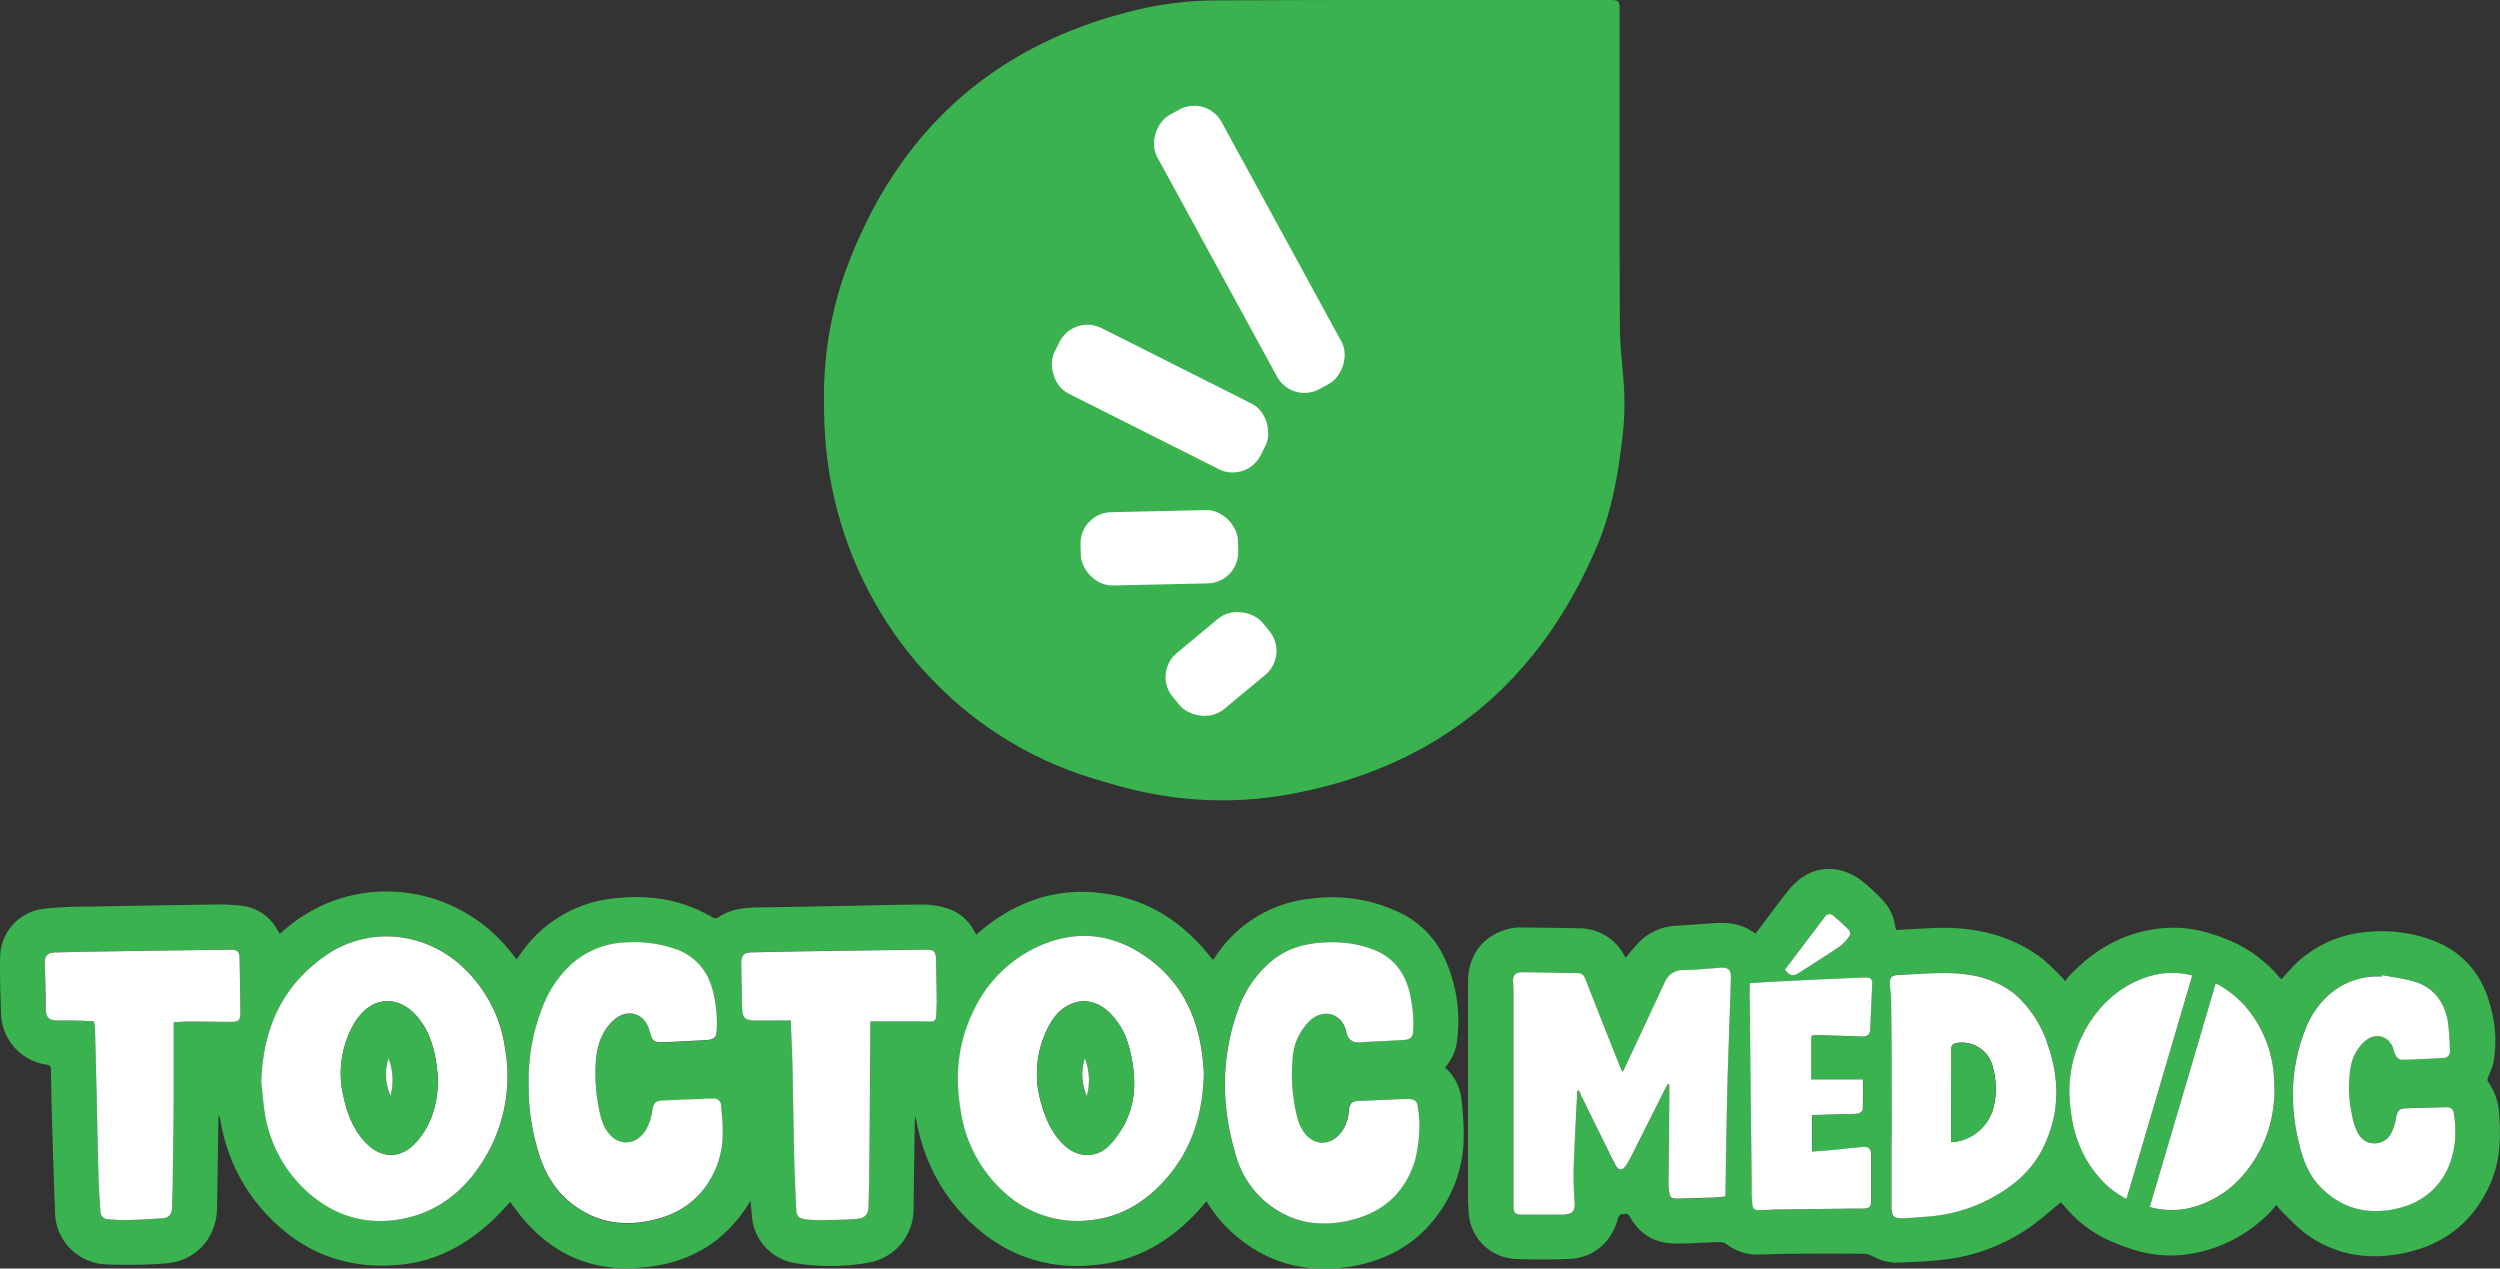 <svg xmlns="http://www.w3.org/2000/svg" viewBox="0 0 666.71 338.29"><rect x="0" y="0" width="666.71" height="338.29" fill="#333333" stroke="none"/><defs><style>.cls-1{fill:#3ab24f;}.cls-2{fill:#fff;}</style></defs><g id="Calque_2" data-name="Calque 2"><g id="Calque_1-2" data-name="Calque 1"><path class="cls-1" d="M219.91,111.39a99.28,99.28,0,0,1,5.44-38.72C239.26,34.4,266.14,10.63,306,2A94.8,94.8,0,0,1,325.64.11C360-.07,394.32,0,428.66,0c3.27,0,3.27,0,3.27,3.2,0,27.88-.07,55.75.06,83.63,0,6,.93,12.07,1.18,18.12a71.42,71.42,0,0,1-.37,10.44c-1.12,10.34-2.82,20.61-6.9,30.24-15.51,36.59-42.73,59-81.9,66.16-18.35,3.37-36.44,1.49-54-4.85-.56-.21-1.12-.45-2.29-.92,1-.08,1.5-.16,1.94-.14,12.77.52,25.37-.41,37.53-4.63,20.06-6.94,33-20.92,39.88-40.77,1-2.86,1.76-5.8,2.61-8.72a9,9,0,0,0,0-1.49c-5.29,0-10.52.07-15.74,0q-21.3-.33-42.59-.81a2.38,2.38,0,0,0-2.69,1.7c-2.84,6.54-8.22,9.38-15.28,8.18-3.74-.64-6.24-3-8-6.16-2.69-4.92-3.44-10.32-3.69-15.81,0-.47.81-1.15,1.4-1.44a4.43,4.43,0,0,1,1.79,0H369c3,0,2.92,0,3-3,.46-12.34,0-24.61-3.18-36.62-4.19-15.89-11.51-30-24.19-40.87-10.13-8.69-22-13.55-35.19-15.25-15-1.93-29.56-.79-43.48,5.25-17.66,7.65-30,20.83-38.26,38A87.47,87.47,0,0,0,219.91,111.39Z"/><ellipse class="cls-1" cx="319.78" cy="109.27" rx="99.98" ry="102.53"/><rect class="cls-2" x="291.52" y="56.72" width="83.33" height="19.55" rx="8.32" transform="translate(231.95 -257.83) rotate(61.38)"/><rect class="cls-2" x="278.61" y="96.54" width="61.5" height="19.55" rx="8.32" transform="translate(80.81 -127.72) rotate(26.71)"/><rect class="cls-2" x="310.11" y="167.31" width="31.05" height="19.55" rx="8.32" transform="translate(-38.03 248.82) rotate(-39.7)"/><rect class="cls-2" x="288.19" y="136.31" width="41.99" height="19.55" rx="8.32" transform="translate(-3.16 6.89) rotate(-1.27)"/><path class="cls-1" d="M74.71,249c19.09-17.76,48.44-13.79,63,6.87.28-.37.54-.7.78-1a34.39,34.39,0,0,1,25.34-15.3c9.22-1.06,18.09.27,26.22,5.11a1.5,1.5,0,0,0,1.26.11c3.32-2.31,7.06-2.76,11-2.8,7.35-.08,14.71-.25,22.06-.38s14.79-.36,22.18-.38a21.19,21.19,0,0,1,6,1,12.09,12.09,0,0,1,7.2,6c.17.31.37.59.62,1,9.51-8.36,20.36-12.57,33.07-11.09s22.3,7.9,30,17.85c.23-.28.44-.51.62-.76a34.53,34.53,0,0,1,25.43-15.57,42,42,0,0,1,23.6,3.62,24.93,24.93,0,0,1,12,11.91,40.06,40.06,0,0,1,3.38,23,13.06,13.06,0,0,1-3.1,6.5,13.23,13.23,0,0,1,4.32,8,80.79,80.79,0,0,1,.65,11,34.91,34.91,0,0,1-6.81,20.11c-5.24,7.29-12.42,11.59-21.08,13.54C351,339.74,340.38,338,331,330.7a34.94,34.94,0,0,1-8.77-9.6c-.12-.2-.26-.39-.47-.7-.92,1-1.76,2-2.66,3-6.63,7-14.5,11.94-24,13.54-13.27,2.22-25.25-1-35.35-10.1-8.67-7.82-13.61-17.68-15.61-29.18a14.58,14.58,0,0,0-.18,1.48q-.18,11.56-.33,23.14a14.43,14.43,0,0,1-12.43,14.51,57.86,57.86,0,0,1-19.56,0,13.77,13.77,0,0,1-11.15-12.89c-.08-1.11-.2-2.22-.33-3.71-7.34,12.36-18.43,17.66-32.06,18-14,.38-24.34-6.4-32-17.65-1.71,1.76-3.34,3.62-5.16,5.28-6.56,6-14.11,10.21-23,11.31-13.44,1.68-25.33-2-35.15-11.54A47.93,47.93,0,0,1,58.8,298.85a4,4,0,0,0-.49-1.42c0,.43-.07.85-.07,1.28-.12,7.8-.22,15.59-.35,23.39-.14,8.12-5.67,14.25-13.84,14.85a139,139,0,0,1-15.68.24,14.12,14.12,0,0,1-13.69-14q-.48-12.76-.84-25.52c-.13-4.12-.19-8.24-.24-12.35,0-.84-.18-1.24-1.15-1.39A14.14,14.14,0,0,1,.27,270.15c-.15-5-.35-10-.24-15a13.16,13.16,0,0,1,11.52-12.78,101,101,0,0,1,12.32-.58q16.36-.34,32.73-.56a51.63,51.63,0,0,1,8.35.39A12.37,12.37,0,0,1,74,248.05c.16.28.33.55.49.82C74.54,248.9,74.59,248.91,74.71,249Zm-5,39.42c.21,2,.42,4.71.82,7.43a35.64,35.64,0,0,0,11.35,21.85c7.59,6.9,16.6,9.33,26.53,7.11,8.38-1.86,14.9-6.87,19.64-14a42.29,42.29,0,0,0,6.71-30.95,36.55,36.55,0,0,0-11.79-22.43c-10-9-24.91-10.54-36.33-2.46C75.33,263,70.16,274.05,69.67,288.41Zm251.38-2.34c-.16-1.6-.27-4-.64-6.29-1.47-9.25-5.39-17.24-12.8-23.15-9.14-7.29-19.33-9.15-30.18-4.46a35.29,35.29,0,0,0-18,17.85c-4.07,8.55-4.78,17.55-3.11,26.79a36.26,36.26,0,0,0,10.91,20.59,28.89,28.89,0,0,0,24.58,7.87c7.57-1,13.79-4.91,18.85-10.54C317.75,306.82,320.78,297.33,321.05,286.07Zm34.56-34.8c-7.81,0-13.13,1.8-17.8,6.09A29.78,29.78,0,0,0,330,269.68c-4.53,12.89-4.36,25.84-.32,38.82A25,25,0,0,0,339,321.75c6.12,4.44,12.9,5.37,20.16,3.85,9.25-2,15.5-7.33,18.17-16.43a40.46,40.46,0,0,0,1.09-8.75,28.59,28.59,0,0,0-.41-5.12c-.2-1.66-.76-2.14-2.4-2.23a11.63,11.63,0,0,0-1.32,0l-12,.5c-1.89.08-2.52.74-2.67,2.63a10.82,10.82,0,0,1-1.85,5.49c-2.94,4.19-8,4-10.56-.42a11.36,11.36,0,0,1-1.33-3.18,46.44,46.44,0,0,1-1.21-16.39,15.07,15.07,0,0,1,4.56-9.53c3.64-3.34,8.44-1.95,9.67,2.82a4.34,4.34,0,0,0,.52,1.57,3.61,3.61,0,0,0,1.64,1.31,8.69,8.69,0,0,0,2.6,0c3.55-.16,7.1-.33,10.65-.54,1.66-.09,2.41-.79,2.47-2.34a35.93,35.93,0,0,0-1-10.58c-1.55-5.91-5.08-9.89-11-11.69A30.34,30.34,0,0,0,355.61,251.27ZM141,289.75a58.61,58.61,0,0,0,2.46,17.32c1.7,5.84,4.62,10.82,9.61,14.5,6.36,4.68,13.37,5.61,20.92,3.91,6.5-1.46,11.68-4.77,15.21-10.54a24,24,0,0,0,3.5-12.51c0-2.51-.22-5-.44-7.52a1.88,1.88,0,0,0-2.11-1.83c-.48,0-1-.05-1.44,0q-5.92.22-11.85.49c-2.18.09-2.6.7-3,2.89a14,14,0,0,1-1.62,4.93c-2.81,4.62-8.21,4.42-10.83-.33a12.85,12.85,0,0,1-1.29-3.33A47.5,47.5,0,0,1,159,282.26c.42-3.82,1.65-7.32,4.55-10,3.67-3.44,8.44-2.09,9.73,2.76.13.5.3,1,.47,1.48a1.9,1.9,0,0,0,1.83,1.47c.83,0,1.66,0,2.49,0,3.51-.17,7-.34,10.53-.55,1.73-.1,2.45-.69,2.52-2.12a33.51,33.51,0,0,0-1.19-11.74,15.12,15.12,0,0,0-10-10.49,33.76,33.76,0,0,0-12.85-1.67,23,23,0,0,0-14.35,5.52,29.57,29.57,0,0,0-7.77,11.1A53.14,53.14,0,0,0,141,289.75Zm69.91-17.61c.14,3.89.32,7.46.4,11,.19,8.59.3,17.18.5,25.77.11,4.51.33,9,.54,13.52.09,1.82.64,2.44,2.42,2.68a29.07,29.07,0,0,0,4.17.23c3.08-.05,6.15-.1,9.22-.29,2.61-.16,3.45-1.21,3.49-3.86.05-3.19.17-6.39.2-9.58q.16-18.76.28-37.53v-1.76h12.76c1.12,0,2.23.08,3.35.06a1.33,1.33,0,0,0,1.46-1.4c0-1.44.13-2.87.12-4.31q-.06-5.39-.18-10.79c0-2.18-.5-2.69-2.58-2.68-4.52,0-9,.12-13.54.18-5.6.08-11.19.15-16.78.24q-8.16.14-16.3.31c-2.08,0-2.78.78-2.75,2.86.06,4,.16,7.91.23,11.87.05,2.69.76,3.42,3.43,3.43Zm-164.58.47c1.69-.08,3.2-.22,4.71-.22,3.47,0,6.95.07,10.43.1,2.21,0,2.65-.35,2.63-2.54,0-4.83-.12-9.67-.22-14.5,0-1.68-.57-2.21-2.29-2.2-4.6,0-9.19.12-13.79.18-6.75.1-13.5.18-20.26.29q-6.41.1-12.82.26c-2.08.05-2.81.81-2.78,2.86,0,2.4.14,4.79.19,7.19,0,1.64,0,3.28.06,4.91.06,2.38.86,3.17,3.2,3.19,1.56,0,3.12,0,4.68,0s3.32.14,5,.21c.1.93.26,1.76.28,2.59q.24,8.93.44,17.85c.16,7.27.29,14.54.5,21.81.08,2.87.3,5.74.5,8.6a2,2,0,0,0,1.94,1.92,45.47,45.47,0,0,0,4.66.25c3.39-.09,6.78-.23,10.15-.52,1.58-.14,2.3-1.21,2.34-2.83.08-2.84.16-5.67.2-8.51.09-7.39.19-14.79.24-22.18C46.36,285.14,46.32,279,46.32,272.61Z"/><path class="cls-1" d="M433.51,255.41c1.36-1.56,2.56-3.16,4-4.53a14.82,14.82,0,0,1,9.63-4c3.35-.22,6.69-.44,10-.69,3.93-.29,7.66.25,11,2.78.37-.46.69-.85,1-1.26,2.66-3.5,5.22-7.08,8-10.49,5.16-6.36,12.82-7.28,19.33-2.34a49.44,49.44,0,0,1,5.15,4.67,13,13,0,0,1,3.82,7.56,7.35,7.35,0,0,0,.26.9c3.43-.18,6.85-.41,10.28-.53,10.56-.39,20.41,1.84,28.94,8.38a63.89,63.89,0,0,1,5.87,5.81,11,11,0,0,1,.87-1.22c6-6.38,13-10.89,21.75-12.46a32.72,32.72,0,0,1,14.27.45,51.6,51.6,0,0,1,9,3.32,35.6,35.6,0,0,1,10.9,8.51l.83.9c1.33-1.45,2.54-2.93,3.92-4.24a31,31,0,0,1,19.13-8.41,39,39,0,0,1,16.74,2.05c8.95,3.21,14.13,9.71,16.22,18.8a32.6,32.6,0,0,1,.51,14.14,30.46,30.46,0,0,1-1.41,3.79c-.12.36-.22.91,0,1.16a16.59,16.59,0,0,1,3,9c.41,6,.24,12-2.16,17.66-4.61,10.9-12.89,17.23-24.45,19.29-9.33,1.66-18,0-25.6-5.85a72.65,72.65,0,0,1-6.21-6c-.31-.3-.56-.65-1-1.22-.79.88-1.45,1.73-2.22,2.46a38.25,38.25,0,0,1-20.22,10.5,32.05,32.05,0,0,1-14.25-.62,55.57,55.57,0,0,1-9.33-3.53,33.63,33.63,0,0,1-10.57-8.53c-.33-.39-.67-.77-.89-1-2.79,2.26-5.4,4.63-8.27,6.65A50.14,50.14,0,0,1,517.7,336c-4,.45-8.11.6-12.18.72a12.94,12.94,0,0,1-6.16-1.75,5.71,5.71,0,0,0-2.46-.62q-9.48-.06-19,0c-3,0-6,.18-9,.22a13.59,13.59,0,0,1-8.58-2.86,3.33,3.33,0,0,0-2-.46c-3.71.1-7.43.36-11.14.39-5.53.05-9.82-2.27-12.52-7.16-.63-1.13-1.5-.72-2.27-.64-.35,0-.81.66-.92,1.09-1.62,6.3-6.46,10.52-12.91,10.8-4.86.21-9.75.21-14.61,0A13.1,13.1,0,0,1,391.7,323.7c-.13-1.55-.2-3.11-.2-4.67q0-28.54,0-57.11c0-7.64,4.52-13.1,12-14.45a10.24,10.24,0,0,1,1.91-.14c5.2.07,10.4.11,15.59.24a13.53,13.53,0,0,1,12.33,7.54C433.36,255.21,433.43,255.3,433.51,255.41Zm-12.86,35.47.4,0c.26.58.5,1.17.77,1.73,3,6,5.9,12,8.9,18,.89,1.76,1.9,1.75,3,.06.61-1,1.16-2,1.68-3q4.44-8.82,8.86-17.65a8.94,8.94,0,0,1,.51-.84l.38.07c0,1.71,0,3.42,0,5.13q-.11,10.79-.22,21.58a11.09,11.09,0,0,0,.17,1.9c.3,1.68.52,1.88,2.18,1.84,3.6-.08,7.19-.2,10.79-.32.66,0,1.32-.17,2-.26,0-.37.06-.64.06-.92.15-8.55.26-17.1.45-25.65.13-6.11.37-12.22.56-18.33.15-4.55.36-9.1.44-13.65,0-1.91-.85-2.56-2.74-2.43-3.3.23-6.61.56-9.91.63a5.14,5.14,0,0,0-5,3.26q-5.43,11.59-10.85,23.2c-.09.2-.21.38-.38.7-.24-.46-.43-.76-.56-1.08q-4.61-11.61-9.19-23.24c-.68-1.73-1-2.05-2.88-2.07-.92,0-1.84,0-2.76,0-3.75-.06-7.51-.15-11.26-.19-2,0-2.76.9-2.58,2.86.07.8.12,1.6.12,2.39q0,28.56,0,57.11c0,1.82.44,2.27,2.25,2.28,3.67,0,7.34,0,11,0,2.52,0,3.29-1,3.07-3.55-.2-2.34-.31-4.7-.28-7.05,0-3.32.21-6.63.36-9.94C420.2,299.22,420.43,295.05,420.65,290.88Zm83.82,13.06h-.08v1.56c0,5.47,0,10.95,0,16.43,0,2.4.6,3,2.9,2.92s4.54-.25,6.8-.44A42.5,42.5,0,0,0,529,320.53c6.71-3.21,12.47-7.61,15.85-14.4,4.44-8.89,4.55-18.15,1.31-27.45a30.71,30.71,0,0,0-8.15-13c-4.64-4.17-10.49-5.8-16.53-6.13-5.08-.27-10.21.21-15.31.45-1.84.08-2.28.75-2.14,2.57s.31,3.42.33,5.14q.11,9.22.13,18.45C504.49,292.1,504.47,298,504.47,303.94Zm130.77-43.88-.06.34a19.49,19.49,0,0,0-14.13,4.85,24.15,24.15,0,0,0-6.46,9.68c-3.88,10.12-4,20.43-1.29,30.83,1,3.89,2.45,7.6,5.33,10.58,5.32,5.5,11.69,7.53,19.27,6.19,13.54-2.39,18.48-14,16.44-25.73a1.69,1.69,0,0,0-1.91-1.57c-3.75.1-7.51.17-11.26.33-1.46.07-1.9.79-2.16,2.23a14.26,14.26,0,0,1-1.22,4.08,5,5,0,0,1-4.31,3c-2.56.11-4.15-1.38-5.08-3.5a20.43,20.43,0,0,1-1.33-4.81,32.63,32.63,0,0,1-.15-12.38,11.87,11.87,0,0,1,3.44-6.31c3-2.82,6.86-1.79,8,2.16a4.91,4.91,0,0,0,.56,1.56c.35.45.95,1,1.43,1,3.75-.09,7.5-.27,11.24-.49a1.68,1.68,0,0,0,1.73-1.9,63.89,63.89,0,0,0-.58-8c-1-5.42-4.09-9.25-9.59-10.67C640.58,260.9,637.89,260.55,635.24,260.06Zm-168.57,2.11v1.48q.12,12.78.24,25.55T467.2,315c0,1.91,0,3.84.13,5.75.15,1.66.6,2,2.25,2s3.43-.17,5.15-.2q8.58-.12,17.15-.2c1.72,0,3.44,0,5.15-.05s1.94-.44,2-2.06q0-6.06,0-12.12c0-1.87-.52-2.38-2.4-2.22-2.83.23-5.64.57-8.46.84-1.61.15-3.23.25-4.89.38v-9.74l8.9-.28a24.74,24.74,0,0,0,3.23-.1c.53-.09,1.37-.64,1.39-1,.12-2.66.06-5.32.06-8.14H483c0-3.75,0-7.34,0-10.92,0-.82.52-.94,1.21-.92,4,.14,8.06.24,12.09.4,1.5.06,2.34-.42,2.41-1.69.22-4.15.37-8.3.57-12.45.05-1.08-.48-1.54-1.5-1.57-.4,0-.8,0-1.2,0q-10.89.51-21.79,1C472.15,261.83,469.48,262,466.67,262.17Zm124.22.06c-5.91,20-11.75,39.87-17.59,59.7a22.29,22.29,0,0,0,9.78.45,27.23,27.23,0,0,0,15.85-9.85c5.91-7.36,8.2-15.89,7.5-25.21a31.73,31.73,0,0,0-6.94-18.06A27,27,0,0,0,590.89,262.23Zm-6.25-2.08a21.3,21.3,0,0,0-10.68,0c-7.76,2.16-13.44,7.06-17.48,13.84a33.93,33.93,0,0,0-4.37,21.1c.72,7.51,3.25,14.2,8.47,19.75a23.68,23.68,0,0,0,6.51,4.91C573,299.82,578.79,280,584.64,260.15ZM476,258.58c1.34,1.71,2.17,1.89,3.76.87,3.66-2.36,7.36-4.67,10.95-7.12a11.43,11.43,0,0,0,2.56-2.8,1.52,1.52,0,0,0-.15-1.47c-1.31-1.34-2.72-2.59-4.14-3.81a1.44,1.44,0,0,0-2.3.26C483.11,249.18,479.57,253.86,476,258.58Z"/><path class="cls-2" d="M69.67,288.41C70.16,274.05,75.33,263,86.6,255c11.42-8.08,26.3-6.56,36.33,2.46a36.55,36.55,0,0,1,11.79,22.43A42.29,42.29,0,0,1,128,310.83c-4.74,7.1-11.26,12.11-19.64,14-9.93,2.22-18.94-.21-26.53-7.11a35.64,35.64,0,0,1-11.35-21.85C70.09,293.12,69.88,290.37,69.67,288.41Zm47.17-.4c-.13-1.24-.25-3-.53-4.81-.74-4.59-2.16-8.9-5.38-12.44-4.15-4.58-9.82-5.06-14-1a16.71,16.71,0,0,0-3,4.14,26.59,26.59,0,0,0-2.25,18.81c1.08,4.81,2.88,9.3,6.64,12.75s8.5,3.34,12-.19C114.88,300.68,116.65,294.93,116.84,288Z"/><path class="cls-2" d="M321.05,286.07c-.27,11.26-3.3,20.75-10.41,28.66-5.06,5.63-11.28,9.54-18.85,10.54a28.89,28.89,0,0,1-24.58-7.87,36.26,36.26,0,0,1-10.91-20.59c-1.67-9.24-1-18.24,3.11-26.79a35.29,35.29,0,0,1,18-17.85c10.85-4.69,21-2.83,30.18,4.46,7.41,5.91,11.33,13.9,12.8,23.15C320.78,282.1,320.89,284.47,321.05,286.07ZM289,267a16.05,16.05,0,0,0-1.7.21c-3.66.88-6,3.35-7.67,6.55a27.15,27.15,0,0,0-2,20.32c1.2,4.36,3,8.43,6.44,11.55s8.45,3.25,11.73-.18a25.87,25.87,0,0,0,4.1-5.7c2.8-5.33,3.07-11.06,2-16.9-.67-3.84-1.76-7.55-4.2-10.69C295.56,269.28,292.91,267.15,289,267Z"/><path class="cls-2" d="M355.61,251.27a30.34,30.34,0,0,1,9.25,1.47c5.93,1.8,9.46,5.78,11,11.69a35.93,35.93,0,0,1,1,10.58c-.06,1.55-.81,2.25-2.47,2.34-3.55.21-7.1.38-10.65.54a8.69,8.69,0,0,1-2.6,0,3.61,3.61,0,0,1-1.64-1.31A4.34,4.34,0,0,1,359,275c-1.23-4.77-6-6.16-9.67-2.82a15.07,15.07,0,0,0-4.56,9.53,46.44,46.44,0,0,0,1.21,16.39,11.36,11.36,0,0,0,1.33,3.18c2.58,4.43,7.62,4.61,10.56.42a10.82,10.82,0,0,0,1.85-5.49c.15-1.89.78-2.55,2.67-2.63l12-.5a11.63,11.63,0,0,1,1.32,0c1.64.09,2.2.57,2.4,2.23a28.59,28.59,0,0,1,.41,5.12,40.46,40.46,0,0,1-1.09,8.75c-2.67,9.1-8.92,14.48-18.17,16.43-7.26,1.52-14,.59-20.16-3.85a25,25,0,0,1-9.39-13.25c-4-13-4.21-25.93.32-38.82a29.78,29.78,0,0,1,7.86-12.32C342.48,253.07,347.8,251.26,355.61,251.27Z"/><path class="cls-2" d="M141,289.75a53.14,53.14,0,0,1,3.94-21.81,29.57,29.57,0,0,1,7.77-11.1,23,23,0,0,1,14.35-5.52A33.76,33.76,0,0,1,179.9,253a15.12,15.12,0,0,1,10,10.49,33.51,33.51,0,0,1,1.19,11.74c-.07,1.43-.79,2-2.52,2.12-3.51.21-7,.38-10.53.55-.83,0-1.66.05-2.49,0a1.9,1.9,0,0,1-1.83-1.47c-.17-.49-.34-1-.47-1.48-1.29-4.85-6.06-6.2-9.73-2.76-2.9,2.72-4.13,6.22-4.55,10a47.5,47.5,0,0,0,1.19,15.44,12.85,12.85,0,0,0,1.29,3.33c2.62,4.75,8,5,10.83.33a14,14,0,0,0,1.62-4.93c.37-2.19.79-2.8,3-2.89q5.93-.26,11.85-.49c.48,0,1,0,1.44,0a1.88,1.88,0,0,1,2.11,1.83c.22,2.5.47,5,.44,7.52a24,24,0,0,1-3.5,12.51c-3.53,5.77-8.71,9.08-15.21,10.54-7.55,1.7-14.56.77-20.92-3.91-5-3.68-7.91-8.66-9.61-14.5A58.61,58.61,0,0,1,141,289.75Z"/><path class="cls-2" d="M210.9,272.14h-9.56c-2.67,0-3.38-.74-3.43-3.43-.07-4-.17-7.91-.23-11.87,0-2.08.67-2.82,2.75-2.86q8.15-.18,16.3-.31c5.59-.09,11.18-.16,16.78-.24,4.51-.06,9-.16,13.54-.18,2.08,0,2.53.5,2.58,2.68q.12,5.4.18,10.79c0,1.44-.08,2.87-.12,4.31a1.33,1.33,0,0,1-1.46,1.4c-1.12,0-2.23-.06-3.35-.06H232.12v1.76q-.13,18.76-.28,37.53c0,3.19-.15,6.39-.2,9.58,0,2.65-.88,3.7-3.49,3.86-3.07.19-6.14.24-9.22.29a29.07,29.07,0,0,1-4.17-.23c-1.78-.24-2.33-.86-2.42-2.68-.21-4.5-.43-9-.54-13.52-.2-8.59-.31-17.18-.5-25.77C211.22,279.6,211,276,210.9,272.14Z"/><path class="cls-2" d="M46.32,272.61c0,6.34,0,12.53,0,18.73,0,7.39-.15,14.79-.24,22.18,0,2.84-.12,5.67-.2,8.51,0,1.62-.76,2.69-2.34,2.83-3.37.29-6.76.43-10.15.52a45.47,45.47,0,0,1-4.66-.25,2,2,0,0,1-1.94-1.92c-.2-2.86-.42-5.73-.5-8.6-.21-7.27-.34-14.54-.5-21.81q-.21-8.93-.44-17.85c0-.83-.18-1.66-.28-2.59-1.69-.07-3.35-.17-5-.21s-3.12,0-4.68,0c-2.34,0-3.14-.81-3.2-3.19,0-1.63,0-3.27-.06-4.91,0-2.4-.15-4.79-.19-7.19,0-2,.7-2.81,2.78-2.86q6.41-.16,12.82-.26c6.76-.11,13.51-.19,20.26-.29,4.6-.06,9.19-.15,13.79-.18,1.72,0,2.26.52,2.29,2.2.1,4.83.19,9.67.22,14.5,0,2.19-.42,2.56-2.63,2.54-3.48,0-7-.1-10.43-.1C49.52,272.39,48,272.53,46.32,272.61Z"/><path class="cls-2" d="M420.65,290.88c-.22,4.17-.45,8.34-.64,12.51-.15,3.31-.33,6.62-.36,9.94,0,2.35.08,4.71.28,7.05.22,2.51-.55,3.53-3.07,3.55-3.67,0-7.34,0-11,0-1.81,0-2.25-.46-2.25-2.28q0-28.56,0-57.11c0-.79,0-1.59-.12-2.39-.18-2,.6-2.88,2.58-2.86,3.75,0,7.51.13,11.26.19.92,0,1.84,0,2.76,0,1.86,0,2.2.34,2.88,2.07q4.56,11.64,9.19,23.24c.13.32.32.62.56,1.08.17-.32.29-.5.38-.7q5.43-11.6,10.85-23.2a5.14,5.14,0,0,1,5-3.26c3.3-.07,6.61-.4,9.91-.63,1.89-.13,2.77.52,2.74,2.43-.08,4.55-.29,9.1-.44,13.65-.19,6.11-.43,12.22-.56,18.33-.19,8.55-.3,17.1-.45,25.65,0,.28,0,.55-.06.92-.69.09-1.35.23-2,.26-3.6.12-7.19.24-10.79.32-1.66,0-1.88-.16-2.18-1.84a11.09,11.09,0,0,1-.17-1.9q.11-10.8.22-21.58c0-1.71,0-3.42,0-5.13l-.38-.07a8.94,8.94,0,0,0-.51.84q-4.44,8.82-8.86,17.65c-.52,1-1.07,2.06-1.68,3-1.06,1.69-2.07,1.7-3-.06-3-6-5.94-12-8.9-18-.27-.56-.51-1.15-.77-1.73Z"/><path class="cls-2" d="M504.47,303.94c0-5.92,0-11.84,0-17.75q0-9.22-.13-18.45c0-1.72-.2-3.43-.33-5.14s.3-2.49,2.14-2.57c5.1-.24,10.23-.72,15.31-.45,6,.33,11.89,2,16.53,6.13a30.71,30.71,0,0,1,8.15,13c3.24,9.3,3.13,18.56-1.31,27.45-3.38,6.79-9.14,11.19-15.85,14.4a42.5,42.5,0,0,1-14.85,3.88c-2.26.19-4.53.37-6.8.44s-2.88-.52-2.9-2.92c0-5.48,0-11,0-16.43v-1.56Zm15.86.6a5.33,5.33,0,0,0,.65,0,12.46,12.46,0,0,0,10.54-8.72,21.38,21.38,0,0,0-.31-12.15,8.56,8.56,0,0,0-9.31-5.55c-1.13.21-1.53.65-1.51,1.81.05,3,0,5.92,0,8.87C520.32,294.05,520.33,299.24,520.33,304.54Z"/><path class="cls-2" d="M635.24,260.06c2.65.49,5.34.84,7.94,1.51,5.5,1.42,8.57,5.25,9.59,10.67a63.89,63.89,0,0,1,.58,8,1.68,1.68,0,0,1-1.73,1.9c-3.74.22-7.49.4-11.24.49-.48,0-1.08-.56-1.43-1a4.91,4.91,0,0,1-.56-1.56c-1.17-3.95-5-5-8-2.16a11.87,11.87,0,0,0-3.44,6.31,32.63,32.63,0,0,0,.15,12.38,20.43,20.43,0,0,0,1.33,4.81c.93,2.12,2.52,3.61,5.08,3.5a5,5,0,0,0,4.31-3,14.26,14.26,0,0,0,1.22-4.08c.26-1.44.7-2.16,2.16-2.23,3.75-.16,7.51-.23,11.26-.33a1.69,1.69,0,0,1,1.91,1.57c2,11.71-2.9,23.34-16.44,25.73-7.58,1.34-13.95-.69-19.27-6.19-2.88-3-4.32-6.69-5.33-10.58-2.7-10.4-2.59-20.71,1.29-30.83a24.15,24.15,0,0,1,6.46-9.68,19.49,19.49,0,0,1,14.13-4.85Z"/><path class="cls-2" d="M466.67,262.17c2.81-.17,5.48-.34,8.14-.47q10.89-.54,21.79-1c.4,0,.8,0,1.2,0,1,0,1.55.49,1.5,1.57-.2,4.15-.35,8.3-.57,12.45-.07,1.27-.91,1.75-2.41,1.69-4-.16-8.06-.26-12.09-.4-.69,0-1.21.1-1.21.92,0,3.58,0,7.17,0,10.92h13.79c0,2.82.06,5.48-.06,8.14,0,.36-.86.91-1.39,1a24.74,24.74,0,0,1-3.23.1l-8.9.28v9.74c1.66-.13,3.28-.23,4.89-.38,2.82-.27,5.63-.61,8.46-.84,1.88-.16,2.39.35,2.4,2.22q0,6.06,0,12.12c0,1.62-.35,2-2,2.06s-3.43,0-5.15.05q-8.58.09-17.15.2c-1.72,0-3.43.17-5.15.2s-2.1-.3-2.25-2c-.17-1.91-.11-3.84-.13-5.75q-.15-12.9-.29-25.79t-.24-25.55Z"/><path class="cls-2" d="M590.89,262.23a27,27,0,0,1,8.6,7,31.73,31.73,0,0,1,6.94,18.06c.7,9.32-1.59,17.85-7.5,25.21a27.23,27.23,0,0,1-15.85,9.85,22.29,22.29,0,0,1-9.78-.45C579.14,302.1,585,282.27,590.89,262.23Z"/><path class="cls-2" d="M584.64,260.15C578.79,280,573,299.82,567.09,319.74a23.68,23.68,0,0,1-6.51-4.91c-5.22-5.55-7.75-12.24-8.47-19.75a33.93,33.93,0,0,1,4.37-21.1c4-6.78,9.72-11.68,17.48-13.84A21.3,21.3,0,0,1,584.64,260.15Z"/><path class="cls-2" d="M476,258.58c3.58-4.72,7.12-9.4,10.68-14.07a1.44,1.44,0,0,1,2.3-.26c1.42,1.22,2.83,2.47,4.14,3.81a1.52,1.52,0,0,1,.15,1.47,11.43,11.43,0,0,1-2.56,2.8c-3.59,2.45-7.29,4.76-10.95,7.12C478.16,260.47,477.33,260.29,476,258.58Z"/><path class="cls-1" d="M116.84,288c-.19,6.92-2,12.67-6.56,17.29-3.51,3.53-8.34,3.56-12,.19s-5.56-7.94-6.64-12.75a26.59,26.59,0,0,1,2.25-18.81,16.71,16.71,0,0,1,3-4.14c4.22-4.09,9.89-3.61,14,1,3.22,3.54,4.64,7.85,5.38,12.44C116.59,285,116.71,286.77,116.84,288Zm-13.24-5.78a14,14,0,0,0,.55,10A16.12,16.12,0,0,0,103.6,282.23Z"/><path class="cls-1" d="M289,267c3.89.18,6.54,2.31,8.73,5.16,2.44,3.14,3.53,6.85,4.2,10.69,1,5.84.76,11.57-2,16.9a25.87,25.87,0,0,1-4.1,5.7c-3.28,3.43-8.17,3.36-11.73.18s-5.24-7.19-6.44-11.55a27.15,27.15,0,0,1,2-20.32c1.67-3.2,4-5.67,7.67-6.55A16.05,16.05,0,0,1,289,267Zm.27,15.25a14.56,14.56,0,0,0,.55,10.07A15.87,15.87,0,0,0,289.29,282.22Z"/><path class="cls-1" d="M520.33,304.54c0-5.3,0-10.49,0-15.69,0-3,.1-5.91,0-8.87,0-1.16.38-1.6,1.51-1.81a8.56,8.56,0,0,1,9.31,5.55,21.38,21.38,0,0,1,.31,12.15A12.46,12.46,0,0,1,521,304.59,5.33,5.33,0,0,1,520.33,304.54Z"/><path class="cls-2" d="M103.6,282.23a16.12,16.12,0,0,1,.55,10A14,14,0,0,1,103.6,282.23Z"/><path class="cls-2" d="M289.29,282.22a15.87,15.87,0,0,1,.55,10.07A14.56,14.56,0,0,1,289.29,282.22Z"/></g></g></svg>